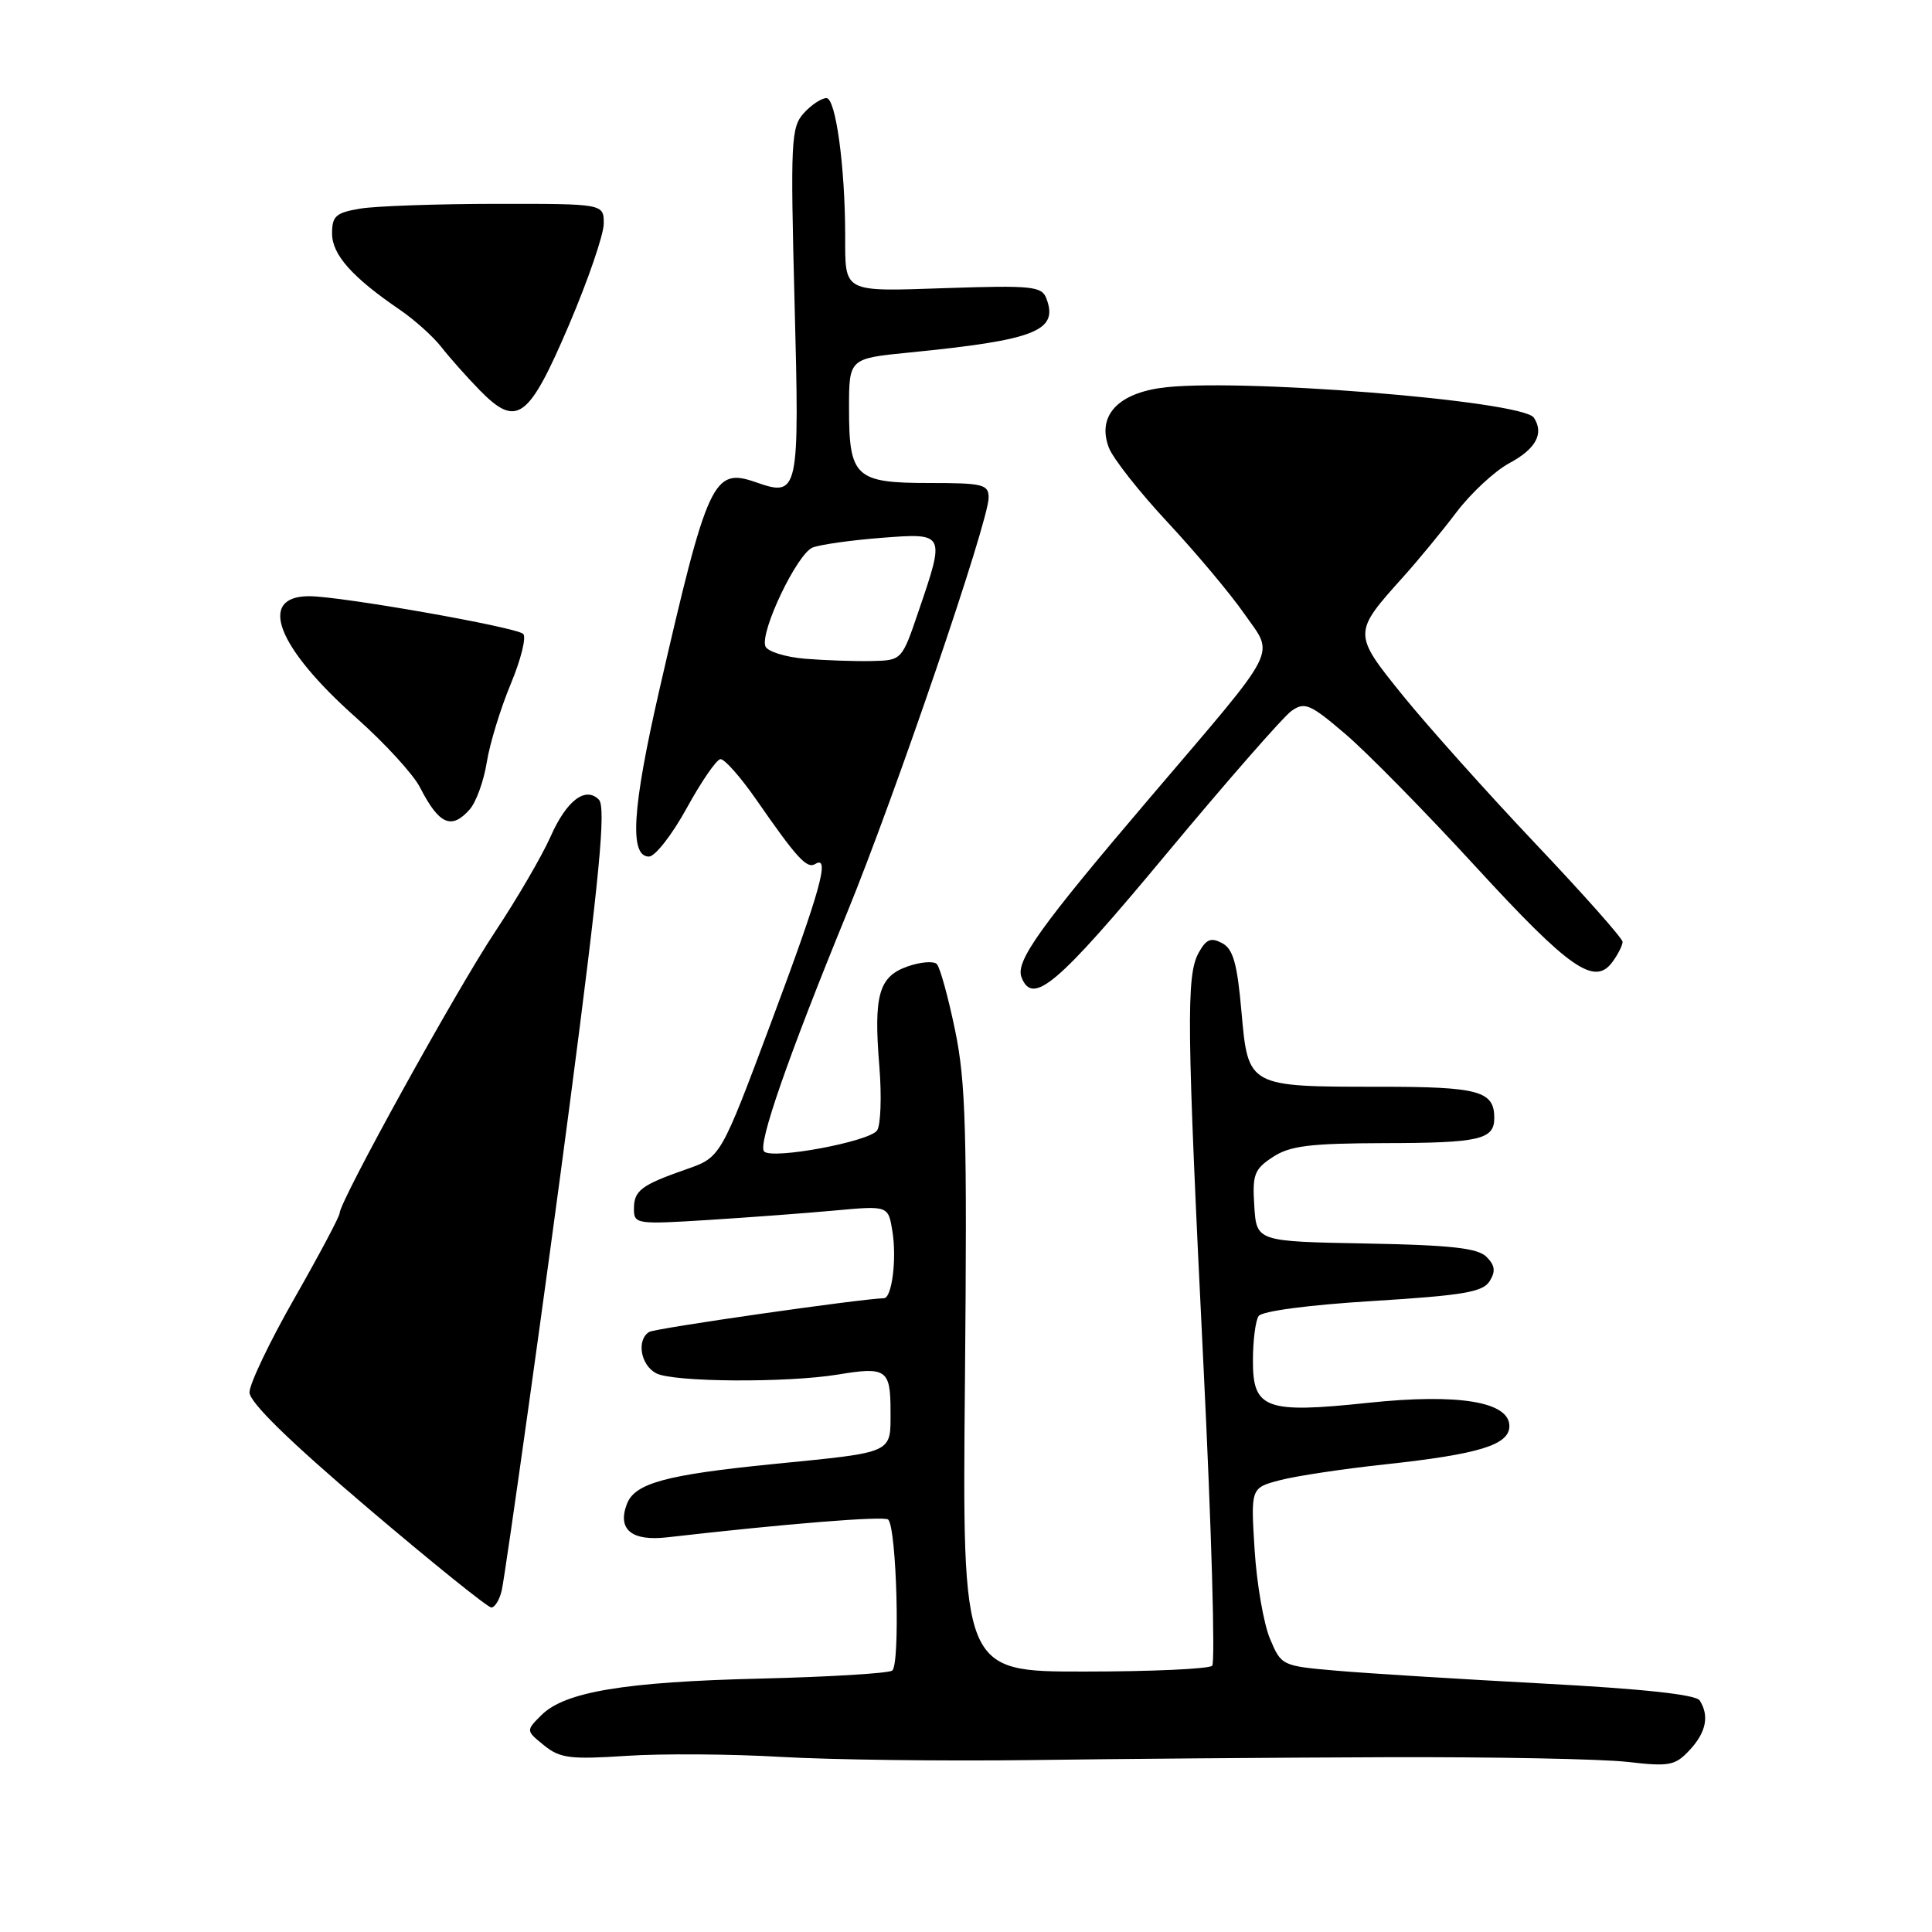 <?xml version="1.0" encoding="UTF-8" standalone="no"?>
<!DOCTYPE svg PUBLIC "-//W3C//DTD SVG 1.1//EN" "http://www.w3.org/Graphics/SVG/1.1/DTD/svg11.dtd" >
<svg xmlns="http://www.w3.org/2000/svg" xmlns:xlink="http://www.w3.org/1999/xlink" version="1.1" viewBox="0 0 256 256">
 <g >
 <path fill="currentColor"
d=" M 183.50 232.84 C 197.80 232.79 212.26 233.07 215.63 233.46 C 221.21 234.10 221.96 233.96 223.88 231.90 C 226.07 229.55 226.52 227.36 225.22 225.32 C 224.73 224.54 217.68 223.78 204.49 223.08 C 193.49 222.49 181.19 221.73 177.15 221.38 C 169.85 220.75 169.78 220.72 168.27 217.12 C 167.44 215.13 166.52 209.82 166.24 205.33 C 165.73 197.15 165.73 197.15 169.61 196.13 C 171.75 195.57 178.00 194.63 183.50 194.04 C 195.99 192.69 200.00 191.46 200.00 188.96 C 200.00 185.73 193.26 184.62 181.29 185.88 C 167.70 187.32 165.99 186.69 166.02 180.27 C 166.02 177.65 166.36 175.00 166.77 174.39 C 167.20 173.73 173.40 172.91 181.90 172.39 C 193.84 171.65 196.48 171.21 197.38 169.77 C 198.20 168.46 198.10 167.67 196.97 166.54 C 195.80 165.37 192.25 164.98 180.98 164.77 C 166.50 164.50 166.50 164.50 166.20 159.81 C 165.93 155.63 166.20 154.92 168.66 153.31 C 170.93 151.82 173.56 151.50 183.46 151.47 C 196.06 151.45 198.00 151.00 198.00 148.14 C 198.00 144.56 195.96 144.00 182.87 144.00 C 165.32 144.00 165.39 144.04 164.50 134.05 C 163.94 127.66 163.40 125.75 161.94 124.97 C 160.46 124.18 159.83 124.44 158.83 126.24 C 157.16 129.27 157.24 135.80 159.48 181.22 C 160.53 202.52 161.04 220.29 160.62 220.72 C 160.19 221.14 152.57 221.49 143.67 221.49 C 127.50 221.50 127.50 221.50 127.86 183.00 C 128.16 150.01 127.98 143.36 126.55 136.50 C 125.64 132.10 124.55 128.16 124.13 127.74 C 123.71 127.32 121.98 127.46 120.28 128.05 C 116.44 129.39 115.74 131.84 116.52 141.32 C 116.84 145.27 116.70 149.08 116.22 149.79 C 115.20 151.27 102.34 153.67 101.25 152.58 C 100.37 151.70 104.37 140.18 112.22 121.00 C 118.65 105.29 131.00 69.08 131.00 65.94 C 131.00 64.18 130.25 64.00 123.12 64.00 C 113.33 64.00 112.50 63.22 112.50 54.10 C 112.50 47.50 112.50 47.50 120.50 46.71 C 137.25 45.05 140.30 43.84 138.64 39.52 C 138.04 37.94 136.70 37.80 125.51 38.17 C 111.54 38.64 112.00 38.88 111.99 31.17 C 111.98 22.07 110.74 13.00 109.51 13.00 C 108.85 13.00 107.49 13.90 106.50 15.00 C 104.82 16.86 104.73 18.71 105.28 39.93 C 105.95 65.42 105.85 65.89 100.13 63.89 C 94.51 61.94 93.77 63.54 87.35 91.50 C 83.77 107.11 83.37 113.50 85.99 113.50 C 86.80 113.50 89.05 110.62 90.99 107.09 C 92.92 103.57 94.93 100.65 95.46 100.59 C 95.99 100.54 98.14 102.97 100.24 106.00 C 105.61 113.74 106.92 115.17 108.03 114.48 C 110.04 113.24 108.71 118.01 102.20 135.42 C 95.50 153.34 95.50 153.34 90.98 154.92 C 84.95 157.03 84.00 157.74 84.00 160.19 C 84.00 162.19 84.35 162.25 93.75 161.66 C 99.11 161.32 106.69 160.76 110.60 160.40 C 117.70 159.75 117.70 159.75 118.25 163.16 C 118.84 166.79 118.19 171.99 117.13 172.02 C 113.88 172.12 86.80 176.00 86.02 176.49 C 84.32 177.54 84.87 180.86 86.93 181.96 C 89.15 183.15 104.26 183.25 111.06 182.13 C 117.44 181.07 118.00 181.47 118.00 186.97 C 118.00 192.66 118.59 192.39 102.50 193.99 C 88.19 195.42 84.11 196.53 83.06 199.30 C 81.78 202.68 83.70 204.25 88.44 203.70 C 104.13 201.90 117.19 200.85 117.69 201.35 C 118.82 202.49 119.30 220.70 118.21 221.37 C 117.63 221.73 109.81 222.20 100.83 222.42 C 82.76 222.85 74.83 224.17 71.73 227.27 C 69.68 229.32 69.68 229.32 72.09 231.27 C 74.19 232.98 75.55 233.15 83.00 232.66 C 87.67 232.35 96.90 232.41 103.50 232.80 C 110.10 233.18 124.95 233.37 136.50 233.22 C 148.05 233.06 169.20 232.89 183.50 232.84 Z  M 66.48 210.75 C 66.98 208.56 72.59 168.52 75.47 146.50 C 79.44 116.22 80.33 106.93 79.35 105.95 C 77.56 104.16 75.06 106.09 72.95 110.86 C 71.82 113.41 68.50 119.10 65.58 123.50 C 60.44 131.23 45.00 159.18 45.00 160.76 C 45.00 161.18 42.31 166.25 39.02 172.02 C 35.73 177.78 33.05 183.40 33.06 184.50 C 33.08 185.83 38.30 190.94 48.66 199.75 C 57.23 207.04 64.63 213.00 65.10 213.00 C 65.57 213.00 66.19 211.99 66.48 210.75 Z  M 154.45 113.27 C 162.56 103.52 170.08 94.93 171.14 94.19 C 172.89 92.97 173.61 93.28 178.29 97.28 C 181.16 99.73 188.90 107.61 195.50 114.80 C 207.98 128.39 211.29 130.70 213.66 127.46 C 214.40 126.45 215.00 125.25 215.00 124.80 C 215.00 124.34 209.79 118.47 203.41 111.74 C 197.04 105.01 189.17 96.21 185.91 92.19 C 179.24 83.94 179.24 83.89 185.89 76.49 C 187.88 74.28 191.07 70.41 192.99 67.87 C 194.91 65.34 198.05 62.42 199.98 61.38 C 203.52 59.48 204.62 57.45 203.25 55.35 C 201.76 53.07 163.14 50.00 153.68 51.42 C 147.92 52.28 145.38 55.25 146.93 59.32 C 147.47 60.74 150.97 65.19 154.71 69.20 C 158.45 73.22 163.01 78.65 164.85 81.29 C 168.88 87.08 169.85 85.19 152.46 105.60 C 137.80 122.81 134.54 127.36 135.35 129.48 C 136.82 133.31 140.05 130.58 154.45 113.27 Z  M 62.24 107.25 C 63.09 106.29 64.11 103.47 64.50 101.00 C 64.90 98.53 66.33 93.85 67.68 90.62 C 69.03 87.38 69.77 84.40 69.32 83.99 C 68.31 83.08 45.14 79.00 40.97 79.00 C 34.07 79.00 36.67 85.75 47.18 95.09 C 50.96 98.45 54.78 102.61 55.66 104.35 C 58.18 109.26 59.82 109.99 62.24 107.25 Z  M 75.40 43.04 C 77.93 37.10 80.00 31.07 80.00 29.63 C 80.00 27.00 80.00 27.00 65.75 27.01 C 57.91 27.02 49.81 27.30 47.75 27.64 C 44.50 28.18 44.00 28.62 44.00 30.94 C 44.00 33.75 46.68 36.75 53.00 41.06 C 54.92 42.37 57.38 44.58 58.47 45.97 C 59.55 47.36 61.84 49.94 63.56 51.70 C 68.49 56.73 70.03 55.60 75.40 43.04 Z  M 106.70 87.29 C 104.05 87.07 101.68 86.32 101.42 85.64 C 100.68 83.71 105.63 73.36 107.68 72.55 C 108.68 72.16 112.76 71.58 116.75 71.27 C 125.27 70.61 125.26 70.60 121.71 81.00 C 119.50 87.50 119.50 87.50 115.50 87.59 C 113.30 87.64 109.34 87.50 106.70 87.29 Z "/>
</g>
</svg>